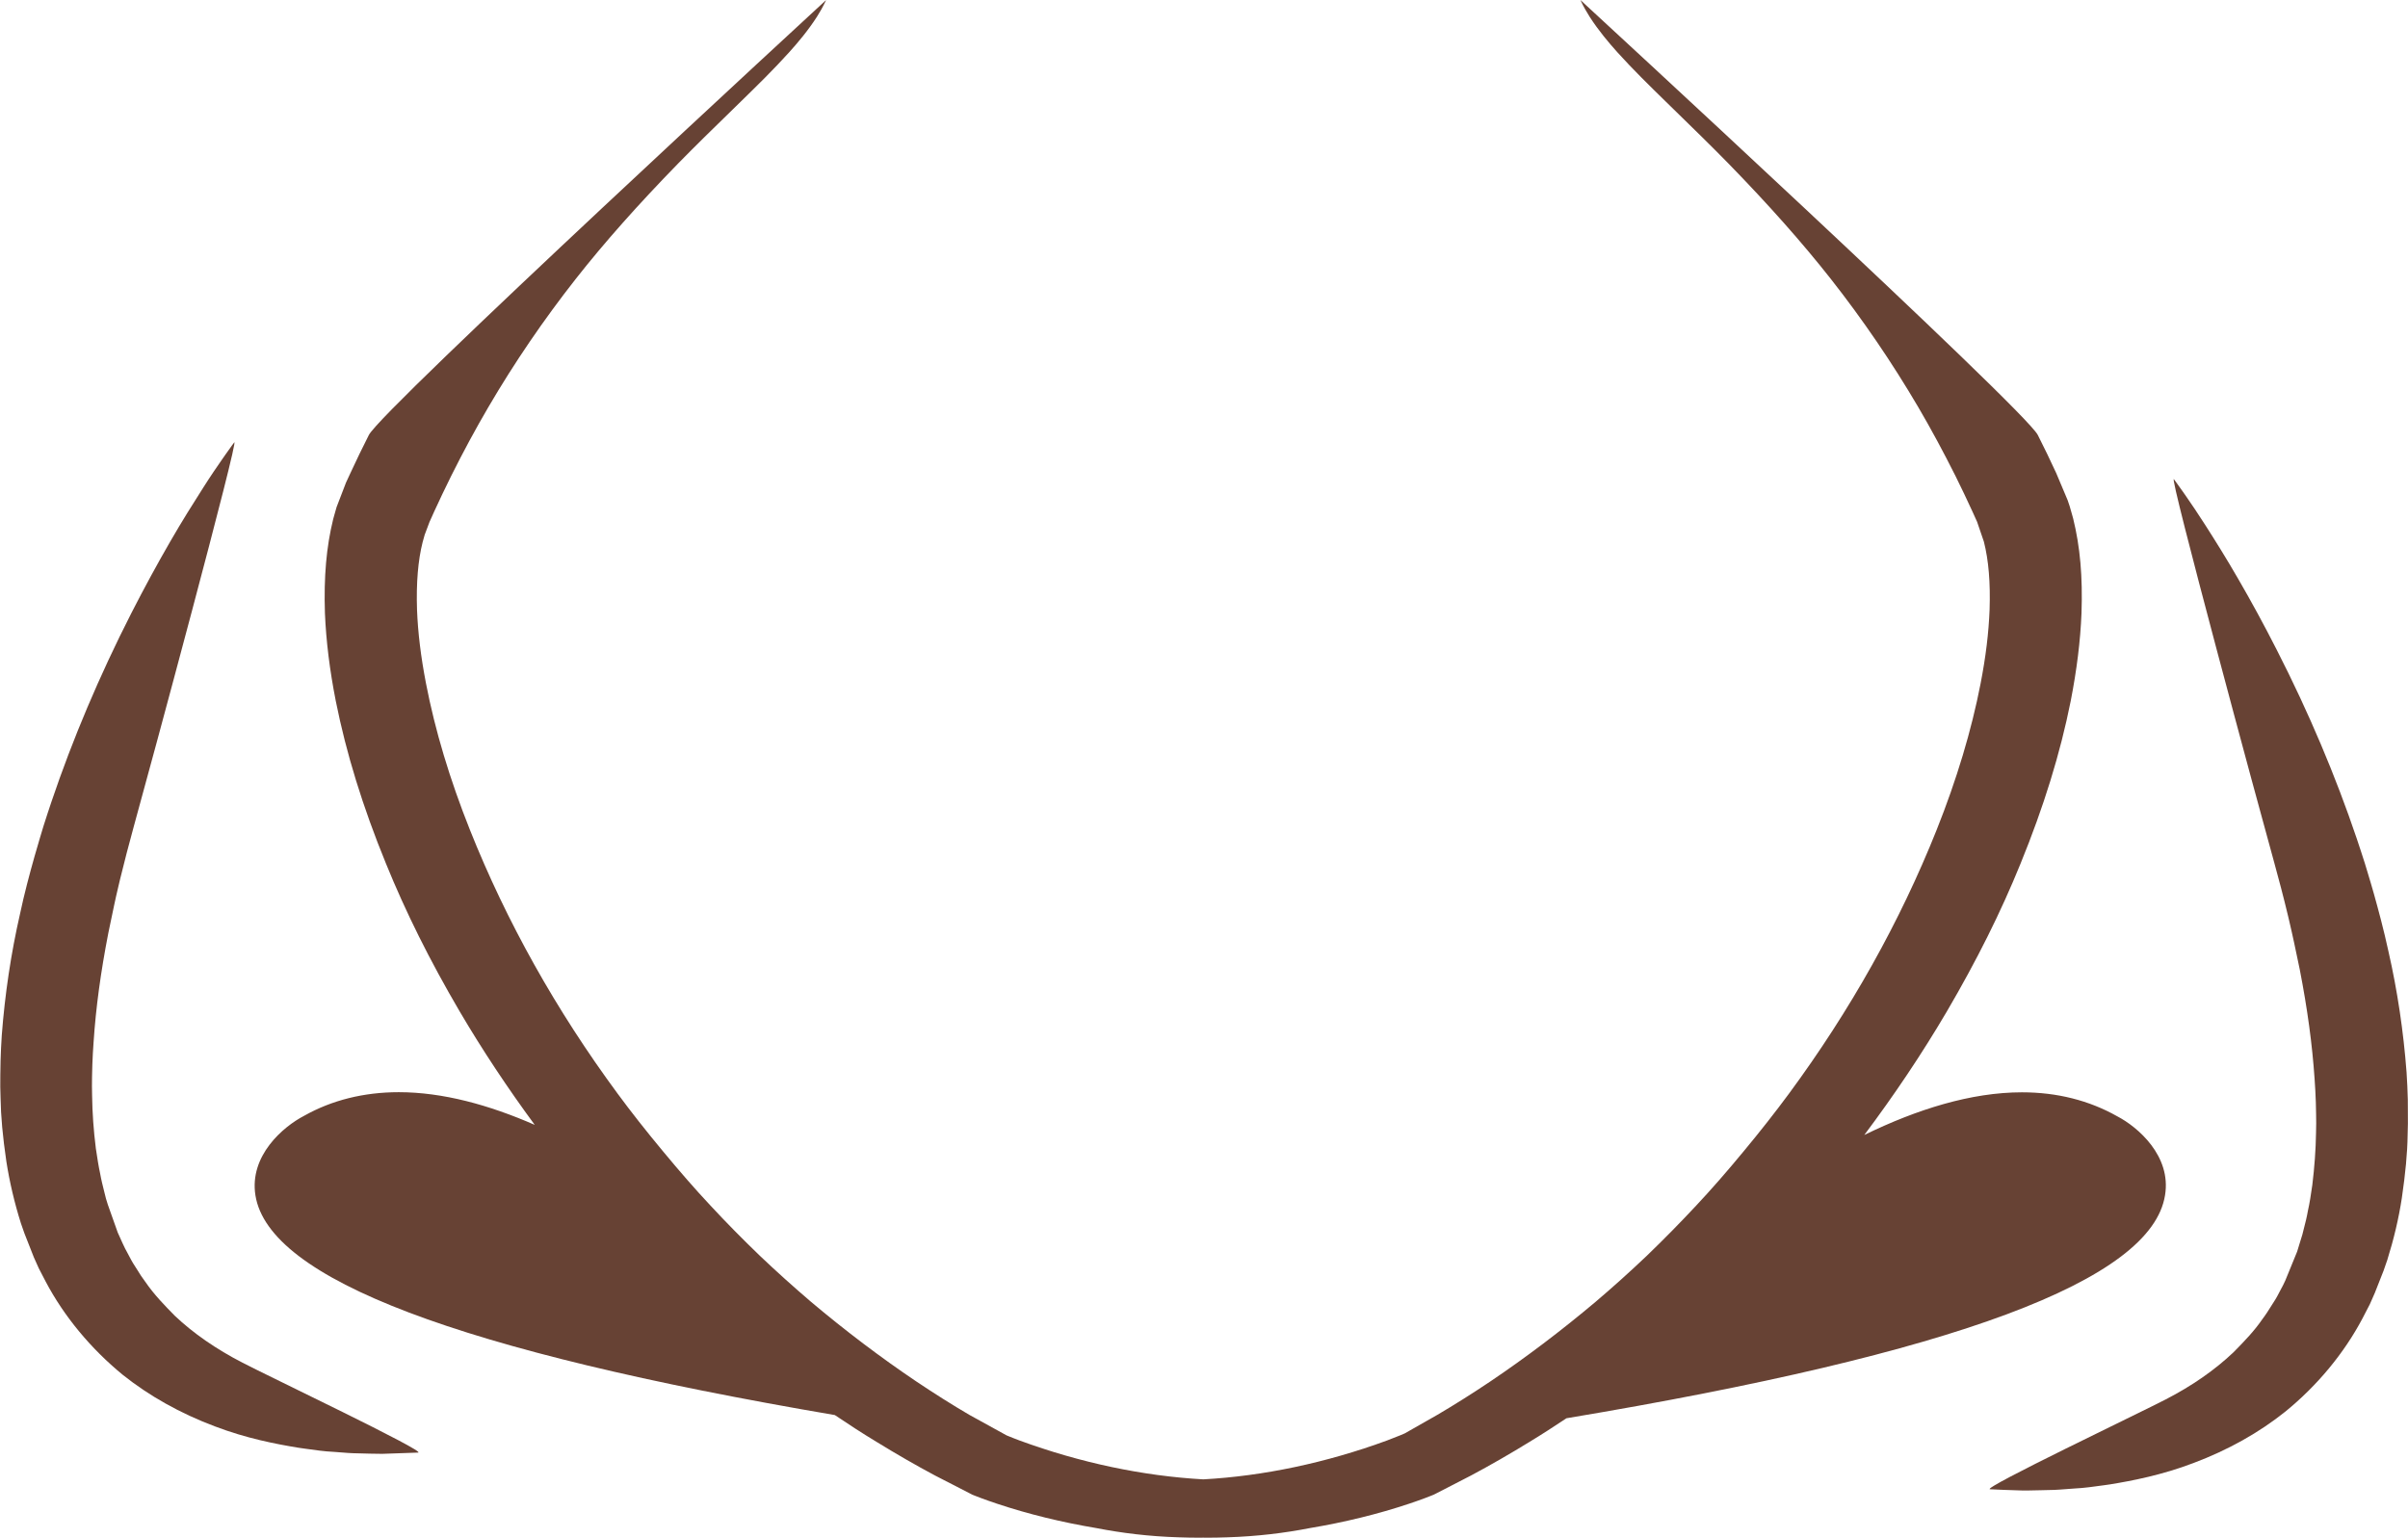 <?xml version="1.0" encoding="utf-8"?>
<!-- Generator: Adobe Illustrator 23.0.6, SVG Export Plug-In . SVG Version: 6.00 Build 0)  -->
<svg version="1.1" id="Capa_1" xmlns="http://www.w3.org/2000/svg" xmlns:xlink="http://www.w3.org/1999/xlink" x="0px" y="0px"
	 viewBox="0 0 383.81 245.17" enable-background="new 0 0 383.81 245.17" xml:space="preserve">
<g>
	<g>
		<path fill="#674234" d="M38.67,217.24c-4.22-2.17-7.89-4.72-10.81-7.49c-1.53-1.56-3.27-3.32-4.72-5.44
			c-0.44-0.57-0.86-1.23-1.29-1.93c-0.23-0.37-0.47-0.75-0.66-1.04c-0.19-0.31-0.36-0.64-0.53-0.96l-0.34-0.64
			c-0.26-0.48-0.53-0.96-0.79-1.57l-0.76-1.68l-1.58-4.45c-0.12-0.36-0.23-0.72-0.3-0.97l-0.3-1.2c-0.22-0.88-0.45-1.77-0.64-2.85
			c-0.25-1.15-0.43-2.34-0.62-3.61l-0.05-0.31c-0.37-2.95-0.56-5.69-0.6-8.45c-0.04-1-0.02-2.01-0.01-3.02l0.05-1.93
			c0.05-1.19,0.1-2.38,0.2-3.61c0.36-5.43,1.13-11.12,2.35-17.37l0.91-4.35c0.21-1.01,0.44-2.02,0.68-3.02l0.28-1.19
			c0.68-2.82,1.42-5.6,2.16-8.32c2.54-9.14,16.97-62.53,16.03-61.31c0,0-0.5,0.66-1.4,1.94l-0.48,0.69
			c-0.82,1.18-1.9,2.74-3.11,4.66c-1.52,2.38-3.3,5.2-5.22,8.53c-2.1,3.63-4.18,7.47-6.19,11.4c-5.08,9.97-9.36,20.09-12.72,30.03
			c-0.44,1.29-0.86,2.6-1.28,3.91l-0.56,1.86c-0.3,1-0.6,2.01-0.88,3.02c-0.75,2.67-1.61,5.85-2.31,9.16
			c-1.43,6.26-2.4,12.76-2.9,19.33c-0.1,1.34-0.14,2.68-0.19,4.03l-0.04,2.31c-0.01,1.25-0.02,2.49,0.04,3.63
			c0.05,2.96,0.33,6.06,0.92,10.1c0.51,3.27,1.29,6.6,2.33,9.9c0.17,0.52,0.36,1.04,0.55,1.57l1.51,3.84
			c0.24,0.54,0.47,1.08,0.78,1.74l1.1,2.12c2.92,5.53,7.16,10.66,12.28,14.86c4.22,3.37,9.16,6.14,14.66,8.21
			c5.03,1.92,9.75,2.83,13.37,3.42l1.05,0.15c1.59,0.22,3.09,0.44,4.49,0.5l2.38,0.18c0.54,0.04,1.07,0.05,1.57,0.06l1.87,0.05
			c0.71,0.02,1.37,0.03,1.98,0.03l5.71-0.2C68.17,231.48,42.44,219.22,38.67,217.24z"/>
		<path fill="#674234" d="M383.78,175.3c-0.05-1.46-0.09-2.91-0.2-4.36c-0.49-6.52-1.46-13.03-2.89-19.29
			c-0.74-3.43-1.63-6.71-2.32-9.18c-0.29-1.05-0.61-2.09-0.92-3.13l-0.52-1.72c-0.43-1.33-0.85-2.65-1.29-3.94
			c-3.37-9.98-7.65-20.1-12.73-30.05c-2.03-3.99-4.12-7.83-6.19-11.39c-1.87-3.24-3.61-6.02-5.21-8.52
			c-1.19-1.87-2.23-3.39-3.04-4.56l-0.58-0.83c-0.89-1.27-1.39-1.93-1.39-1.93c-0.94-1.22,13.49,52.14,16.04,61.3
			c0.62,2.26,1.42,5.24,2.15,8.31l0.22,0.94c0.25,1.09,0.51,2.19,0.75,3.34l0.9,4.28c1.22,6.26,1.99,11.95,2.36,17.41
			c0.1,1.26,0.15,2.51,0.2,3.76l0.04,1.85c0.02,0.98,0.03,1.95-0.01,3.01c-0.04,2.69-0.25,5.5-0.59,8.3l-0.05,0.32
			c-0.19,1.29-0.36,2.5-0.66,3.83c-0.16,0.94-0.39,1.86-0.63,2.77l-0.25,1c-0.12,0.41-0.25,0.82-0.38,1.23l-0.45,1.47l-1.88,4.6
			c-0.21,0.49-0.46,0.95-0.75,1.49l-0.31,0.59c-0.18,0.34-0.35,0.67-0.52,0.94c-0.23,0.36-0.46,0.71-0.68,1.07
			c-0.45,0.72-0.87,1.39-1.42,2.11c-1.26,1.84-2.77,3.41-4.55,5.22c-2.98,2.84-6.64,5.39-10.9,7.58
			c-3.73,1.95-29.48,14.23-27.94,14.29l2.25,0.1c0.74,0.03,1.66,0.06,2.73,0.09c0.27,0.01,0.54,0.01,0.83,0.01
			c0.74,0,1.54-0.02,2.4-0.05l1.23-0.03c0.55-0.01,1.13-0.02,1.7-0.07l2.29-0.17c1.56-0.07,3.13-0.3,4.8-0.53l0.91-0.13
			c3.55-0.58,8.27-1.49,13.28-3.4c5.51-2.07,10.45-4.83,14.7-8.24c5.09-4.16,9.33-9.29,12.26-14.84l1.16-2.24
			c0.27-0.58,0.53-1.18,0.78-1.77l1.41-3.58c0.2-0.55,0.4-1.11,0.59-1.7c1.04-3.32,1.83-6.65,2.32-9.89
			c0.58-3.96,0.88-7.16,0.92-9.98c0.06-1.23,0.05-2.46,0.04-3.68L383.78,175.3z"/>
	</g>
	<path fill="#674234" d="M337.46,177.95c-4.48-2.53-9.59-3.82-15.18-3.82c-8.11,0-16.72,2.7-25.13,6.8
		c4.77-6.36,9.2-12.96,13.14-19.66c4.77-8.14,8.62-15.86,11.76-23.59c3.71-9.09,6.33-17.57,8-25.93c0.97-4.98,1.54-9.55,1.72-14.01
		c0.2-5.81-0.22-10.56-1.32-15.04l-0.11-0.4c-0.13-0.49-0.27-0.97-0.45-1.58l-0.33-0.98l-1.82-4.32c-0.94-2.05-1.93-4.08-2.94-6.08
		C322.7,65.22,251.9,0,251.9,0c0.5,1.08,1.03,1.97,1.47,2.67c1.45,2.25,3.05,4.13,4.43,5.67c2.52,2.79,5.13,5.33,7.65,7.8l1.31,1.28
		c3.14,3.06,5.97,5.82,8.74,8.65c6.42,6.59,11.75,12.6,16.3,18.38c5.12,6.51,9.81,13.4,13.96,20.47c2.03,3.46,4.02,7.16,5.93,10.97
		c0.92,1.87,1.83,3.75,2.69,5.64l0.71,1.57c0.01,0.03,0.03,0.06,0.04,0.09l1.08,3.16c0.76,2.99,1.05,6.54,0.91,10.84
		c-0.14,3.67-0.61,7.52-1.43,11.76c-1.45,7.47-3.81,15.33-7.01,23.35c-5.83,14.62-13.75,28.77-23.55,42.06
		c-2.18,2.95-4.54,5.96-7.23,9.2c-2.66,3.22-5.13,6.05-7.55,8.63c-2.49,2.67-5.14,5.37-7.87,8c-2.66,2.53-5.41,5-8.15,7.33
		c-5.49,4.62-11.13,8.89-16.77,12.69c-2.91,1.95-5.76,3.75-8.47,5.34l-5.18,2.95l-0.73,0.31c-0.7,0.29-1.41,0.56-2.09,0.82
		c-9.69,3.56-19.74,5.68-29.3,6.2c-9.56-0.53-19.61-2.64-29.27-6.19c-0.71-0.27-1.42-0.54-2.08-0.82l-5.95-3.28
		c-2.7-1.58-5.55-3.38-8.46-5.33c-5.64-3.8-11.29-8.07-16.76-12.68c-2.75-2.35-5.5-4.82-8.14-7.33c-2.75-2.65-5.41-5.34-7.89-8.02
		c-2.43-2.59-4.89-5.42-7.56-8.64c-2.67-3.21-5.04-6.22-7.23-9.19c-9.8-13.29-17.72-27.43-23.55-42.06c-3.2-8.02-5.56-15.87-7-23.34
		c-0.82-4.25-1.29-8.1-1.43-11.74c-0.14-4.32,0.16-7.87,0.89-10.77l0.33-1.18l0.78-2.08c0.03-0.06,0.06-0.13,0.09-0.19l0.65-1.45
		c0.87-1.9,1.77-3.78,2.69-5.64c1.92-3.85,3.92-7.55,5.93-10.98c4.14-7.08,8.84-13.97,13.95-20.47c4.55-5.79,9.89-11.8,16.3-18.38
		c2.79-2.85,5.61-5.6,8.75-8.66l1.27-1.24c2.53-2.47,5.15-5.03,7.68-7.83c1.38-1.54,2.98-3.41,4.44-5.68
		c0.43-0.68,0.95-1.56,1.45-2.65c0,0-70.79,65.21-72.88,69.34c-1.01,2-2,4.03-2.94,6.07l-0.7,1.51l-1.5,3.9
		c-0.14,0.47-0.26,0.92-0.39,1.37l-0.16,0.58c-1.08,4.4-1.5,9.15-1.31,14.99c0.19,4.44,0.75,9.01,1.73,13.99
		c1.67,8.34,4.28,16.82,8,25.91c3.14,7.72,6.98,15.44,11.76,23.59c3.61,6.14,7.63,12.19,11.95,18.06
		c-7.29-3.19-14.67-5.21-21.67-5.21c-5.59,0-10.7,1.29-15.08,3.76c-3.36,1.74-8.77,6.37-7.77,12.68
		c2.12,13.34,32.35,24.81,92.35,35.03c2.09,1.41,4.37,2.9,6.71,4.31c3.14,1.93,6.25,3.72,9.25,5.32l5.62,2.89
		c0.2,0.11,0.46,0.25,0.78,0.35l0.99,0.38c0.83,0.31,1.66,0.6,2.5,0.88c5.04,1.68,10.36,2.97,15.85,3.89
		c3.95,0.77,8.35,1.33,13.16,1.47c1.09,0.04,2.2,0.06,3.32,0.06c0.18,0,0.35-0.01,0.53-0.01c0.18,0,0.36,0.01,0.53,0.01
		c1.12,0,2.22-0.02,3.3-0.06c4.82-0.15,9.22-0.7,13.16-1.47c5.49-0.92,10.82-2.21,15.87-3.9c0.82-0.28,1.65-0.56,2.49-0.88l1.03-0.4
		c0.28-0.1,0.53-0.22,0.71-0.32l5.63-2.9c3.02-1.61,6.13-3.4,9.24-5.31c2.07-1.25,4.06-2.55,5.94-3.8
		c62.03-10.35,93.26-21.98,95.41-35.55C346.13,184.27,340.72,179.64,337.46,177.95z"/>
</g>
</svg>

